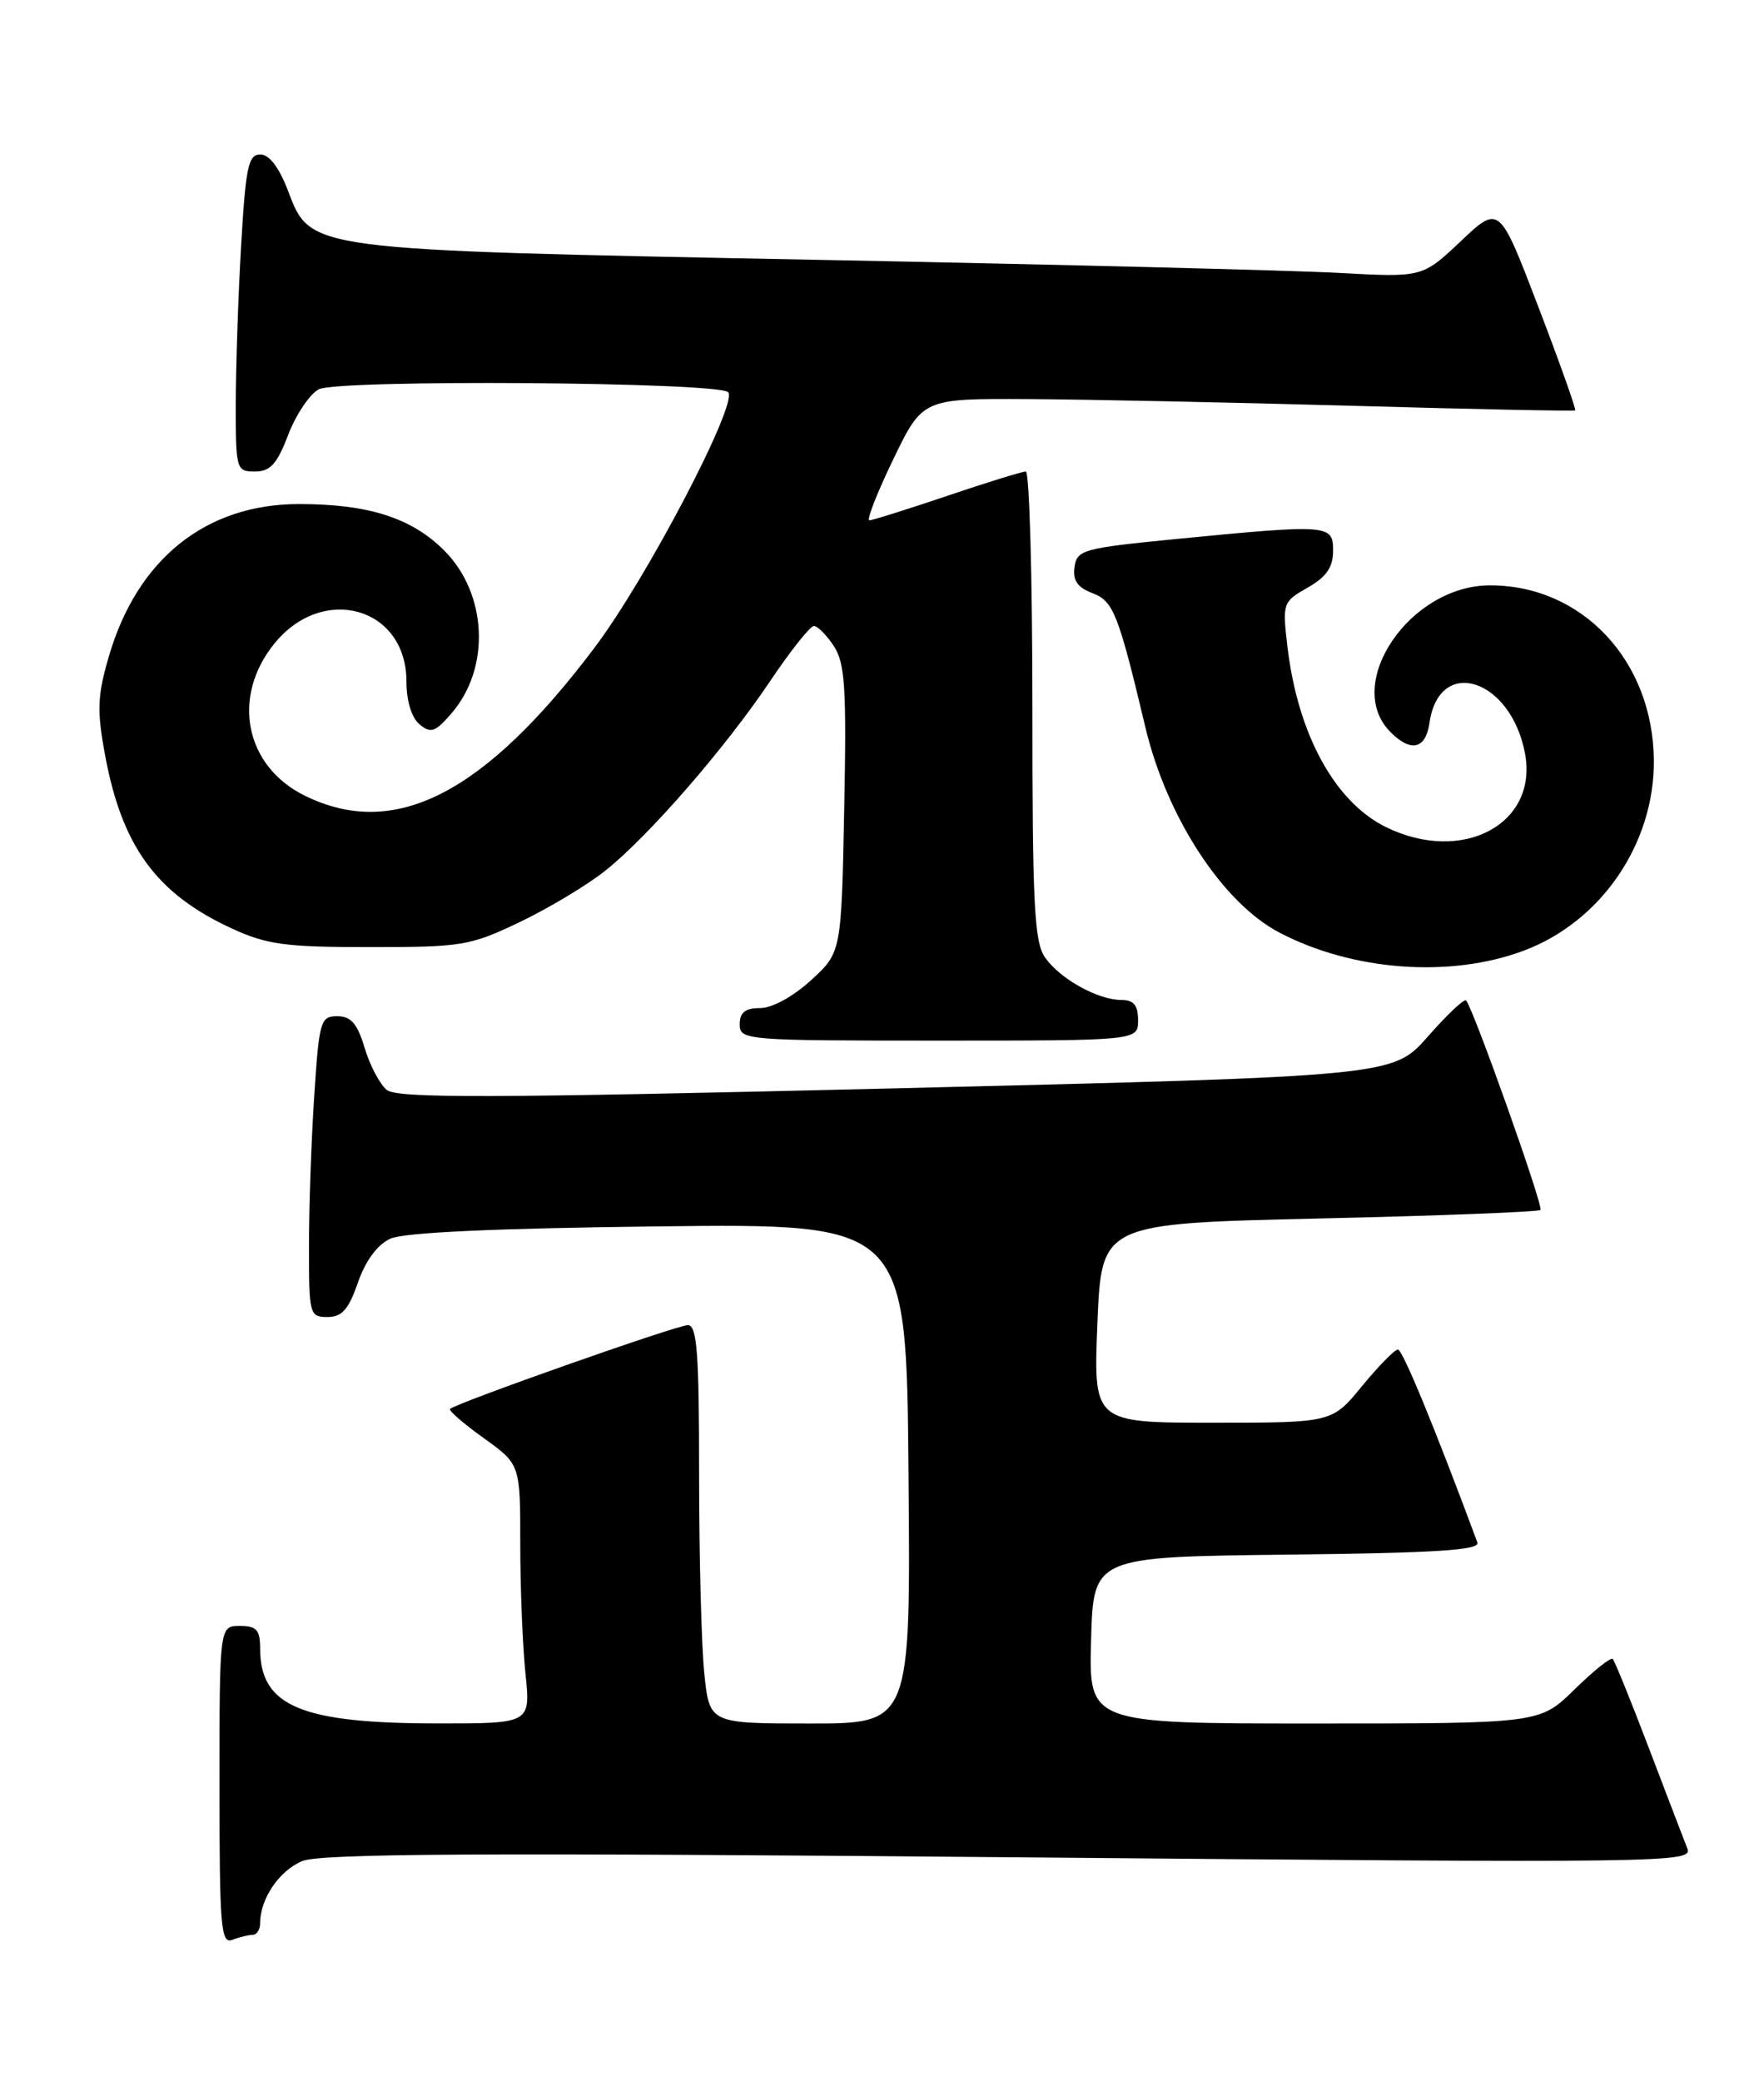 <?xml version="1.0" encoding="UTF-8" standalone="no"?>
<!DOCTYPE svg PUBLIC "-//W3C//DTD SVG 1.1//EN" "http://www.w3.org/Graphics/SVG/1.1/DTD/svg11.dtd" >
<svg xmlns="http://www.w3.org/2000/svg" xmlns:xlink="http://www.w3.org/1999/xlink" version="1.1" viewBox="0 0 217 256">
 <g >
 <path fill="currentColor"
d=" M 31.08 238.00 C 31.59 238.00 32.00 237.35 32.00 236.55 C 32.00 233.56 34.35 230.10 37.18 228.92 C 39.44 227.99 59.26 227.88 124.20 228.45 C 205.72 229.17 208.27 229.14 207.56 227.35 C 207.16 226.33 205.03 220.78 202.83 215.00 C 200.63 209.22 198.63 204.30 198.39 204.06 C 198.15 203.82 196.04 205.51 193.69 207.81 C 189.42 212.00 189.42 212.00 161.68 212.00 C 133.93 212.00 133.93 212.00 134.22 201.75 C 134.50 191.50 134.50 191.50 158.35 191.23 C 176.73 191.02 182.10 190.68 181.74 189.73 C 176.56 175.76 172.54 166.00 171.97 166.00 C 171.57 166.00 169.58 168.03 167.55 170.50 C 163.87 175.00 163.87 175.00 149.18 175.00 C 134.50 175.00 134.50 175.00 135.00 162.75 C 135.50 150.50 135.50 150.50 162.28 149.88 C 177.01 149.55 189.26 149.07 189.50 148.83 C 189.91 148.43 181.25 124.06 180.35 123.06 C 180.13 122.81 178.01 124.81 175.65 127.50 C 171.35 132.38 171.35 132.38 110.24 133.87 C 60.21 135.08 48.85 135.12 47.57 134.06 C 46.71 133.35 45.49 131.02 44.85 128.88 C 43.96 125.91 43.17 125.00 41.49 125.00 C 39.43 125.00 39.26 125.58 38.66 134.75 C 38.30 140.11 38.01 148.44 38.01 153.25 C 38.00 161.69 38.08 162.00 40.28 162.00 C 42.07 162.00 42.88 161.08 44.03 157.76 C 44.96 155.08 46.42 153.10 48.00 152.37 C 49.66 151.60 60.76 151.09 81.00 150.85 C 111.50 150.50 111.50 150.50 111.76 181.25 C 112.03 212.00 112.03 212.00 99.66 212.00 C 87.28 212.00 87.28 212.00 86.64 205.85 C 86.29 202.47 86.00 191.45 86.00 181.35 C 86.00 166.35 85.75 163.00 84.61 163.00 C 83.27 163.00 56.09 172.58 55.36 173.31 C 55.16 173.50 57.03 175.12 59.50 176.89 C 64.00 180.12 64.00 180.12 64.00 189.92 C 64.00 195.30 64.29 202.47 64.64 205.85 C 65.28 212.00 65.28 212.00 53.89 211.99 C 37.02 211.99 32.00 209.87 32.00 202.78 C 32.00 200.48 31.57 200.00 29.50 200.00 C 27.00 200.00 27.00 200.00 27.00 219.61 C 27.00 237.08 27.17 239.15 28.58 238.61 C 29.45 238.27 30.58 238.00 31.08 238.00 Z  M 140.00 125.50 C 140.00 123.65 139.47 123.00 137.95 123.00 C 135.06 123.00 130.40 120.41 128.56 117.78 C 127.23 115.89 127.00 111.24 127.00 86.78 C 127.00 70.95 126.63 58.00 126.19 58.00 C 125.74 58.00 121.38 59.35 116.50 61.00 C 111.62 62.65 107.32 64.00 106.95 64.00 C 106.57 64.00 107.89 60.63 109.88 56.51 C 113.50 49.02 113.50 49.02 126.50 49.09 C 133.65 49.13 151.65 49.50 166.50 49.92 C 181.35 50.34 193.62 50.59 193.77 50.48 C 193.92 50.38 191.88 44.64 189.24 37.74 C 184.44 25.19 184.44 25.19 179.71 29.66 C 174.98 34.13 174.98 34.13 164.74 33.57 C 159.11 33.26 129.98 32.53 100.00 31.95 C 37.47 30.73 38.25 30.84 35.42 23.44 C 34.33 20.58 33.12 19.00 32.02 19.00 C 30.54 19.00 30.22 20.55 29.66 30.25 C 29.30 36.44 29.01 45.21 29.00 49.75 C 29.00 57.76 29.07 58.00 31.36 58.00 C 33.25 58.00 34.08 57.08 35.45 53.49 C 36.40 51.01 38.09 48.49 39.21 47.89 C 41.51 46.65 88.32 46.98 89.57 48.24 C 90.87 49.54 79.55 71.18 73.12 79.69 C 59.54 97.69 48.56 103.30 37.53 97.89 C 30.15 94.28 28.42 85.77 33.73 79.19 C 39.73 71.76 50.00 74.69 50.00 83.83 C 50.00 86.22 50.63 88.28 51.61 89.10 C 53.00 90.25 53.55 90.06 55.57 87.71 C 60.37 82.13 59.95 73.01 54.63 67.70 C 50.63 63.70 45.32 62.00 36.79 62.00 C 25.31 62.00 16.86 68.78 13.38 80.78 C 11.98 85.57 11.91 87.40 12.92 92.85 C 14.99 104.11 19.24 109.93 28.50 114.20 C 32.84 116.20 35.09 116.50 45.50 116.50 C 56.87 116.50 57.84 116.34 64.00 113.39 C 67.58 111.67 72.30 108.83 74.50 107.07 C 79.86 102.78 89.20 92.03 94.76 83.75 C 97.25 80.04 99.67 77.00 100.12 77.00 C 100.58 77.00 101.68 78.11 102.58 79.48 C 103.95 81.58 104.15 84.60 103.85 99.55 C 103.50 117.16 103.50 117.16 99.76 120.58 C 97.58 122.58 94.98 124.00 93.51 124.00 C 91.67 124.00 91.00 124.53 91.00 126.00 C 91.00 127.95 91.67 128.00 115.50 128.00 C 140.00 128.00 140.00 128.00 140.00 125.50 Z  M 187.44 116.94 C 196.98 113.37 203.54 103.76 203.45 93.50 C 203.34 81.27 194.64 71.99 183.28 72.00 C 173.41 72.01 165.18 84.18 171.06 90.06 C 173.58 92.58 175.38 92.15 175.85 88.92 C 177.03 80.62 185.87 83.45 187.60 92.68 C 189.23 101.39 179.88 106.34 170.50 101.74 C 164.19 98.64 159.64 90.30 158.37 79.51 C 157.75 74.19 157.80 74.02 160.86 72.28 C 163.17 70.97 163.99 69.78 163.99 67.75 C 164.00 64.50 163.53 64.46 144.50 66.32 C 133.23 67.43 132.48 67.64 132.18 69.75 C 131.95 71.39 132.54 72.26 134.39 72.96 C 136.97 73.94 137.57 75.46 140.91 89.50 C 143.55 100.57 150.43 111.09 157.42 114.73 C 166.45 119.44 178.40 120.32 187.44 116.94 Z "/>
</g>
</svg>